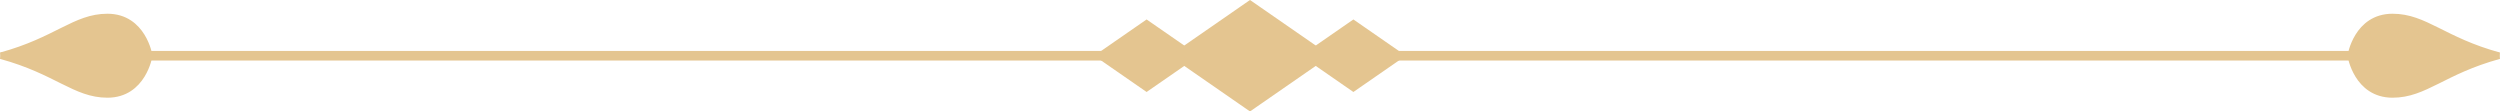 <svg xmlns="http://www.w3.org/2000/svg"  viewBox="0 0 381.102 16.99">
  <g id="Group_2" data-name="Group 2" transform="translate(-769.869 -496.393)">
    <line id="Line_1" data-name="Line 1" x2="359.08" transform="translate(780.879 504.888)" fill="none" stroke="#e4c590" stroke-linecap="round" stroke-linejoin="round" stroke-width="1.463"/>
    <path id="Path_1" data-name="Path 1" d="M0,7.887c8.52-2.321,11.306-5.9,16.249-5.9,5.427,0,6.362,5.9,6.362,5.9Z" transform="translate(770 497)" fill="#e4c590" stroke="#e4c590" stroke-width="1"/>
    <path id="Path_2" data-name="Path 2" d="M0,7.887c8.52,2.321,11.306,5.9,16.249,5.9,5.427,0,6.362-5.9,6.362-5.9Z" transform="translate(770 497)" fill="#e4c590" stroke="#e4c590" stroke-width="1"/>
    <path id="Path_3" data-name="Path 3" d="M380.839,7.887c-8.52-2.321-11.3-5.9-16.248-5.9-5.428,0-6.363,5.9-6.363,5.9Z" transform="translate(770 497)" fill="#e4c590" stroke="#e4c590" stroke-width="1"/>
    <path id="Path_4" data-name="Path 4" d="M380.839,7.887c-8.52,2.321-11.3,5.9-16.248,5.9-5.428,0-6.363-5.9-6.363-5.9Z" transform="translate(770 497)" fill="#e4c590" stroke="#e4c590" stroke-width="1"/>
    <path id="Path_5" data-name="Path 5" d="M181.764,7.887l-7.106-4.921-7.107,4.921,7.107,4.921Z" transform="translate(770 497)" fill="#e4c590" stroke="#e4c590" stroke-width="1"/>
    <path id="Path_6" data-name="Path 6" d="M213.287,7.887l-7.106-4.921-7.106,4.921,7.106,4.921Z" transform="translate(770 497)" fill="#e4c590" stroke="#e4c590" stroke-width="1"/>
    <path id="Path_7" data-name="Path 7" d="M201.809,7.887,190.42,0,179.03,7.887l11.39,7.887Z" transform="translate(770 497)" fill="#e4c590" stroke="#e4c590" stroke-width="1"/>
  </g>
</svg>
